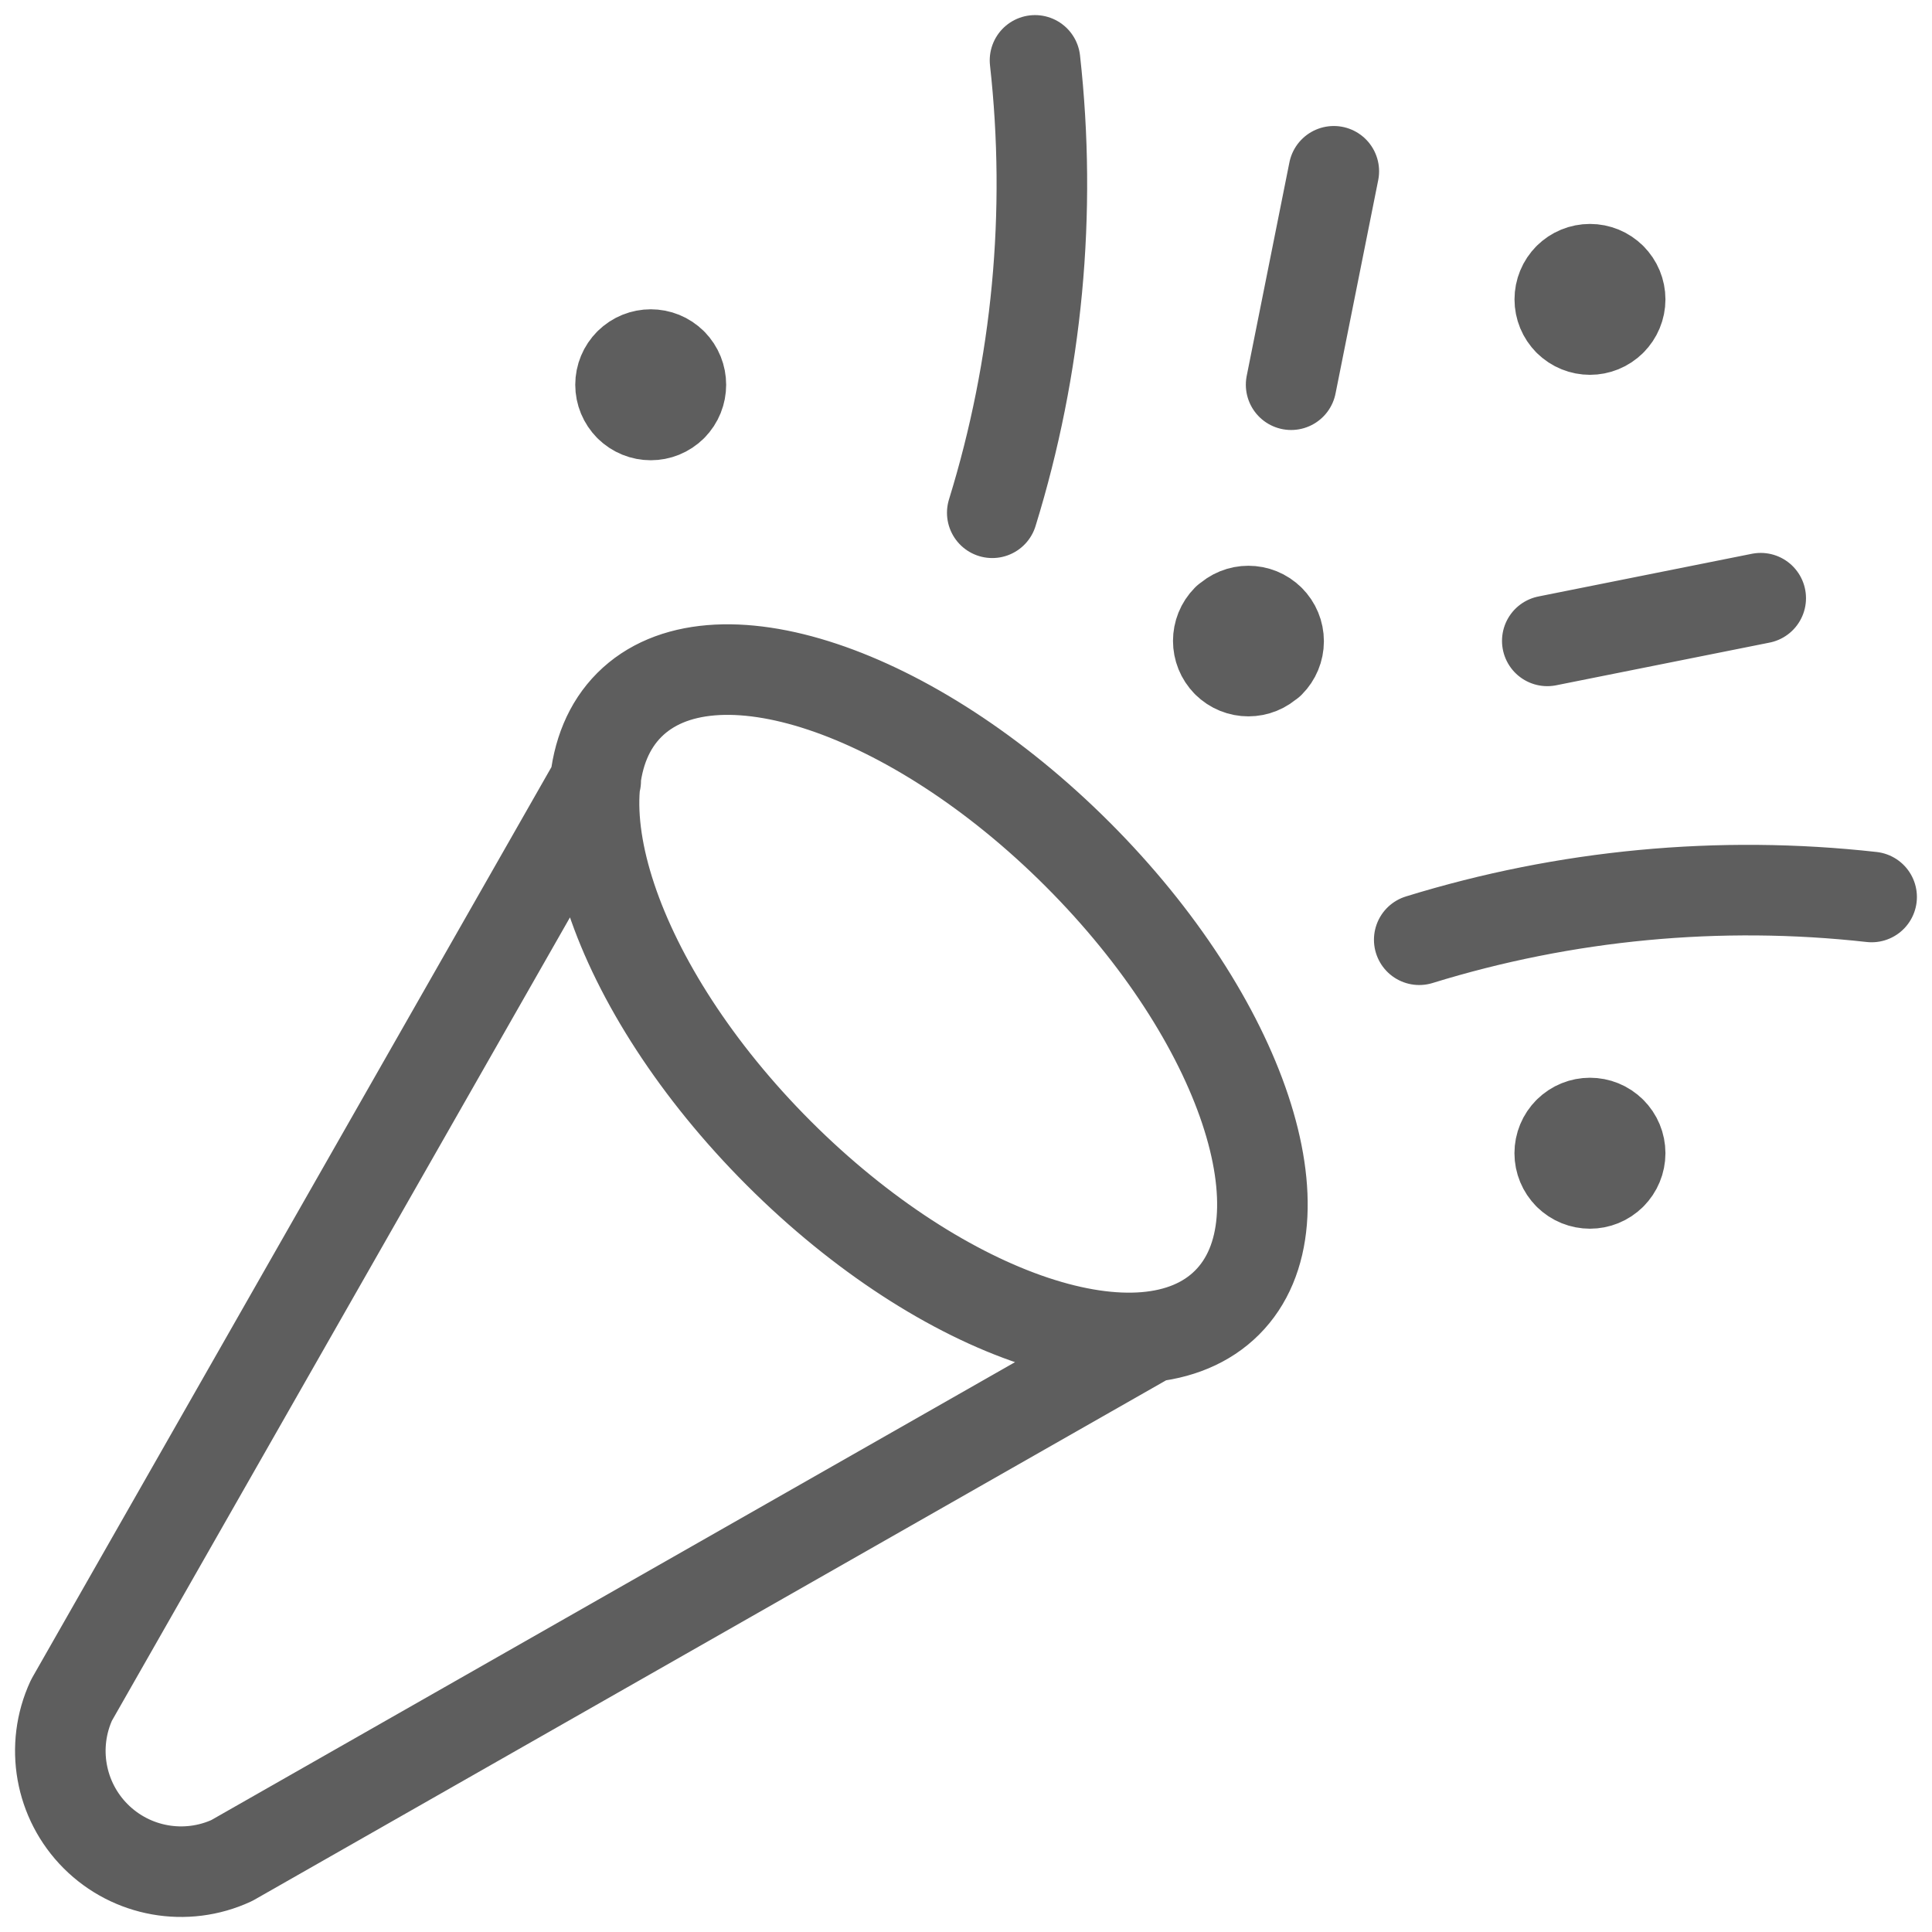<?xml version="1.0" encoding="UTF-8"?>
<svg width="32px" height="32px" viewBox="0 0 32 32" version="1.1" xmlns="http://www.w3.org/2000/svg" xmlns:xlink="http://www.w3.org/1999/xlink">
    <!-- Generator: Sketch 60 (88103) - https://sketch.com -->
    <title>LifeEventsIcn</title>
    <desc>Created with Sketch.</desc>
    <g id="Navigation,-notifications,-datepicker" stroke="none" stroke-width="1" fill="none" fill-rule="evenodd" stroke-linecap="round" stroke-linejoin="round">
        <g id="Nav-&amp;-Sidebar" transform="translate(-32, -391)" stroke="#5E5E5E" stroke-width="1.5">
            <g id="Navigation-/-Sidebar" transform="translate(-1, -1)">
                <g id="LifeEvents" transform="translate(1, 384)">
                    <g id="Icons-/-Navbar-/-Social-3" transform="translate(32, 8)">
                        <path d="M20.324,21.575 C21.691,20.209 20.583,16.884 17.849,14.151 C15.115,11.417 11.791,10.309 10.424,11.676 C9.058,13.043 10.166,16.367 12.899,19.101 C15.633,21.834 18.957,22.942 20.324,21.575 Z M9.867,12.933 L1.184,28.161 C0.832,28.922 0.992,29.822 1.585,30.415 C2.178,31.008 3.078,31.168 3.839,30.816 L19.067,22.14 M21.031,10.267 C21.125,10.36 21.178,10.488 21.178,10.621 C21.178,10.753 21.125,10.881 21.031,10.975 M20.324,10.267 C20.519,10.072 20.835,10.072 21.031,10.267 M20.324,10.969 C20.13,10.773 20.13,10.457 20.324,10.261 M21.031,10.969 C20.835,11.164 20.519,11.164 20.324,10.969 M26.688,4.605 C26.782,4.699 26.835,4.826 26.835,4.959 C26.835,5.091 26.782,5.218 26.688,5.312 M25.981,4.605 C26.075,4.511 26.202,4.459 26.335,4.459 C26.467,4.459 26.594,4.511 26.688,4.605 M25.981,5.312 C25.887,5.218 25.835,5.091 25.835,4.959 C25.835,4.826 25.887,4.699 25.981,4.605 M26.688,5.312 C26.493,5.507 26.177,5.507 25.981,5.312 M26.688,18.747 C26.782,18.84 26.835,18.968 26.835,19.101 C26.835,19.233 26.782,19.361 26.688,19.455 M25.981,18.747 C26.177,18.552 26.493,18.552 26.688,18.747 M25.981,19.455 C25.887,19.361 25.834,19.233 25.834,19.101 C25.834,18.968 25.887,18.84 25.981,18.747 M26.688,19.455 C26.493,19.65 26.177,19.65 25.981,19.455 M11.132,6.019 C11.326,6.215 11.326,6.531 11.132,6.727 M10.425,6.019 C10.621,5.824 10.937,5.824 11.132,6.019 M10.425,6.727 C10.331,6.633 10.278,6.505 10.278,6.373 C10.278,6.24 10.331,6.112 10.425,6.019 M11.132,6.727 C10.937,6.922 10.621,6.922 10.425,6.727 M17.143,1 C17.424,3.52 17.183,6.071 16.435,8.493 M22.092,2.837 L21.385,6.372 M31,14.857 C28.48,14.576 25.929,14.817 23.507,15.565 M29.163,9.908 L25.628,10.615" id="Shape"></path>
                    </g>
                </g>
            </g>
        </g>
    </g>
</svg>